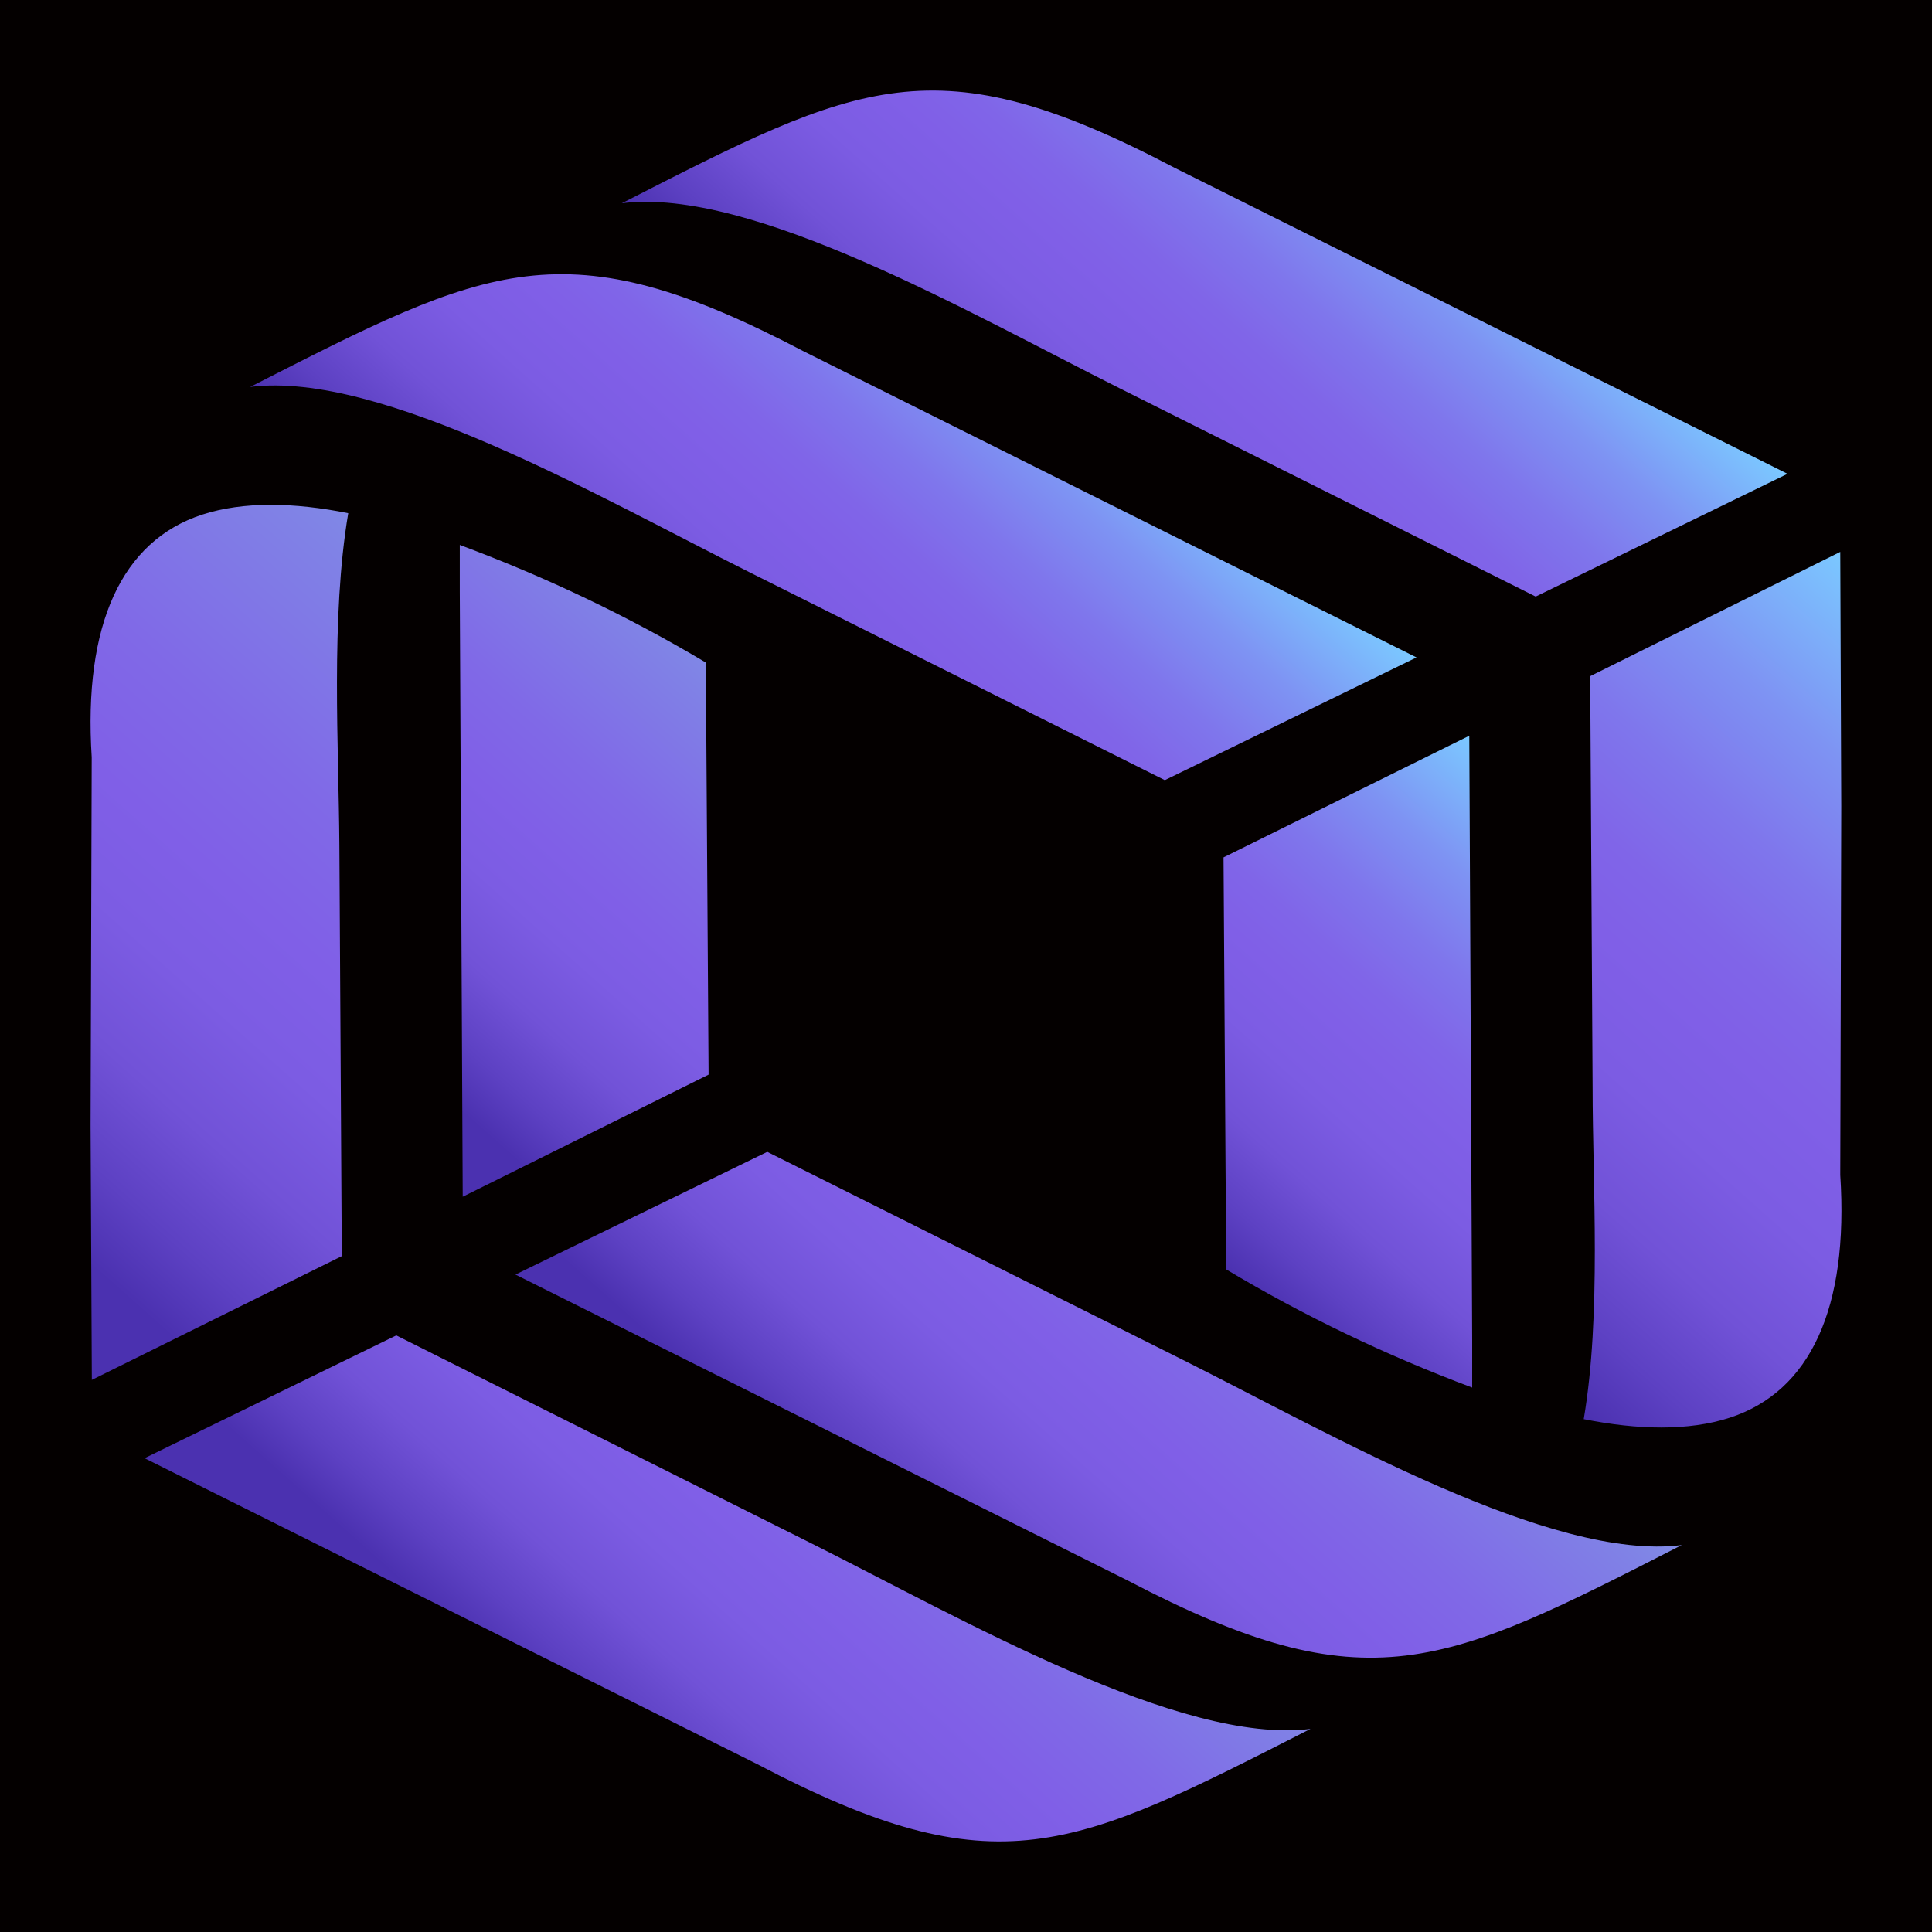 <svg width="64" height="64" viewBox="0 0 64 64" fill="none" xmlns="http://www.w3.org/2000/svg">
<rect width="64" height="64" fill="#040000"/>
<path d="M48.672 24.372L40.531 28.402C40.589 37.503 40.62 42.053 40.623 42.053C43.181 43.585 45.909 44.895 48.768 45.965C48.768 45.473 48.768 44.952 48.768 44.403L48.672 24.372Z" fill="url(#paint0_linear_185_3194)"/>
<path d="M60.961 38.924L60.994 26.71L60.961 18.282L52.677 22.399L52.757 36.014C52.757 39.248 53.05 43.559 52.463 47.011C54.257 47.37 55.937 47.406 57.299 46.964C59.972 46.095 61.246 43.325 60.961 38.924Z" fill="url(#paint1_linear_185_3194)"/>
<path d="M20.598 6.733C28.471 2.709 30.96 1.38 38.917 5.562L59.214 15.696L50.871 19.762L37.094 12.865C32.158 10.393 24.897 6.19 20.598 6.733Z" fill="url(#paint2_linear_185_3194)"/>
<path d="M8.288 12.818C16.182 8.791 18.671 7.466 26.632 11.643L46.924 21.778L38.586 25.844L24.809 18.947C19.869 16.475 12.612 12.272 8.288 12.818Z" fill="url(#paint3_linear_185_3194)"/>
<path d="M15.328 39.643L23.473 35.598C23.412 26.497 23.381 21.947 23.381 21.947C20.822 20.42 18.092 19.116 15.231 18.052C15.231 18.541 15.231 19.062 15.231 19.611L15.328 39.643Z" fill="url(#paint4_linear_185_3194)"/>
<path d="M3.038 25.086L3 37.283L3.042 45.711L11.322 41.611L11.242 27.996C11.221 24.763 10.953 20.452 11.536 17C9.746 16.641 8.062 16.605 6.7 17.047C4.031 17.916 2.757 20.686 3.038 25.086Z" fill="url(#paint5_linear_185_3194)"/>
<path d="M43.421 57.267C35.527 61.291 33.038 62.62 25.081 58.438L4.789 48.304L13.127 44.237L26.904 51.139C31.844 53.61 39.101 57.813 43.421 57.271V57.267Z" fill="url(#paint6_linear_185_3194)"/>
<path d="M55.711 51.182C47.834 55.209 45.319 56.527 37.358 52.356L17.075 42.222L25.417 38.156L39.194 45.053C44.13 47.525 51.391 51.728 55.711 51.182Z" fill="url(#paint7_linear_185_3194)"/>
<defs>
<linearGradient id="paint0_linear_185_3194" x1="39.73" y1="41.249" x2="52.052" y2="27.373" gradientUnits="userSpaceOnUse">
<stop stop-color="#4B31B0"/>
<stop offset="0.09" stop-color="#5D41C3"/>
<stop offset="0.21" stop-color="#7152D7"/>
<stop offset="0.34" stop-color="#7C5CE3"/>
<stop offset="0.46" stop-color="#805FE7"/>
<stop offset="0.55" stop-color="#8065E8"/>
<stop offset="0.67" stop-color="#7F76EC"/>
<stop offset="0.81" stop-color="#7E93F3"/>
<stop offset="0.95" stop-color="#7CBAFC"/>
<stop offset="1" stop-color="#7BC8FF"/>
</linearGradient>
<linearGradient id="paint1_linear_185_3194" x1="46.627" y1="41.816" x2="64.627" y2="21.546" gradientUnits="userSpaceOnUse">
<stop stop-color="#4B31B0"/>
<stop offset="0.09" stop-color="#5D41C3"/>
<stop offset="0.21" stop-color="#7152D7"/>
<stop offset="0.34" stop-color="#7C5CE3"/>
<stop offset="0.46" stop-color="#805FE7"/>
<stop offset="0.55" stop-color="#8065E8"/>
<stop offset="0.67" stop-color="#7F76EC"/>
<stop offset="0.81" stop-color="#7E93F3"/>
<stop offset="0.95" stop-color="#7CBAFC"/>
<stop offset="1" stop-color="#7BC8FF"/>
</linearGradient>
<linearGradient id="paint2_linear_185_3194" x1="32.51" y1="17.33" x2="45.092" y2="3.159" gradientUnits="userSpaceOnUse">
<stop stop-color="#4B31B0"/>
<stop offset="0.09" stop-color="#5D41C3"/>
<stop offset="0.21" stop-color="#7152D7"/>
<stop offset="0.34" stop-color="#7C5CE3"/>
<stop offset="0.46" stop-color="#805FE7"/>
<stop offset="0.55" stop-color="#8065E8"/>
<stop offset="0.67" stop-color="#7F76EC"/>
<stop offset="0.81" stop-color="#7E93F3"/>
<stop offset="0.95" stop-color="#7CBAFC"/>
<stop offset="1" stop-color="#7BC8FF"/>
</linearGradient>
<linearGradient id="paint3_linear_185_3194" x1="20.221" y1="23.412" x2="32.803" y2="9.241" gradientUnits="userSpaceOnUse">
<stop stop-color="#4B31B0"/>
<stop offset="0.09" stop-color="#5D41C3"/>
<stop offset="0.21" stop-color="#7152D7"/>
<stop offset="0.34" stop-color="#7C5CE3"/>
<stop offset="0.46" stop-color="#805FE7"/>
<stop offset="0.55" stop-color="#8065E8"/>
<stop offset="0.67" stop-color="#7F76EC"/>
<stop offset="0.81" stop-color="#7E93F3"/>
<stop offset="0.95" stop-color="#7CBAFC"/>
<stop offset="1" stop-color="#7BC8FF"/>
</linearGradient>
<linearGradient id="paint4_linear_185_3194" x1="11.422" y1="33.388" x2="23.744" y2="19.512" gradientUnits="userSpaceOnUse">
<stop stop-color="#4B31B0"/>
<stop offset="0.09" stop-color="#5D41C3"/>
<stop offset="0.21" stop-color="#7152D7"/>
<stop offset="0.34" stop-color="#7C5CE3"/>
<stop offset="0.46" stop-color="#805FE7"/>
<stop offset="0.61" stop-color="#8069E7"/>
<stop offset="0.85" stop-color="#8082E6"/>
<stop offset="1" stop-color="#8095E6"/>
</linearGradient>
<linearGradient id="paint5_linear_185_3194" x1="-1.567" y1="37.865" x2="16.434" y2="17.594" gradientUnits="userSpaceOnUse">
<stop stop-color="#4B31B0"/>
<stop offset="0.09" stop-color="#5D41C3"/>
<stop offset="0.21" stop-color="#7152D7"/>
<stop offset="0.34" stop-color="#7C5CE3"/>
<stop offset="0.46" stop-color="#805FE7"/>
<stop offset="0.61" stop-color="#8069E7"/>
<stop offset="0.85" stop-color="#8082E6"/>
<stop offset="1" stop-color="#8095E6"/>
</linearGradient>
<linearGradient id="paint6_linear_185_3194" x1="18.75" y1="57.217" x2="31.332" y2="43.046" gradientUnits="userSpaceOnUse">
<stop stop-color="#4B31B0"/>
<stop offset="0.09" stop-color="#5D41C3"/>
<stop offset="0.21" stop-color="#7152D7"/>
<stop offset="0.34" stop-color="#7C5CE3"/>
<stop offset="0.46" stop-color="#805FE7"/>
<stop offset="0.61" stop-color="#8069E7"/>
<stop offset="0.85" stop-color="#8082E6"/>
<stop offset="1" stop-color="#8095E6"/>
</linearGradient>
<linearGradient id="paint7_linear_185_3194" x1="30.126" y1="51.889" x2="42.712" y2="37.718" gradientUnits="userSpaceOnUse">
<stop stop-color="#4B31B0"/>
<stop offset="0.09" stop-color="#5D41C3"/>
<stop offset="0.21" stop-color="#7152D7"/>
<stop offset="0.34" stop-color="#7C5CE3"/>
<stop offset="0.46" stop-color="#805FE7"/>
<stop offset="0.61" stop-color="#8069E7"/>
<stop offset="0.85" stop-color="#8082E6"/>
<stop offset="1" stop-color="#8095E6"/>
</linearGradient>
</defs>
</svg>
